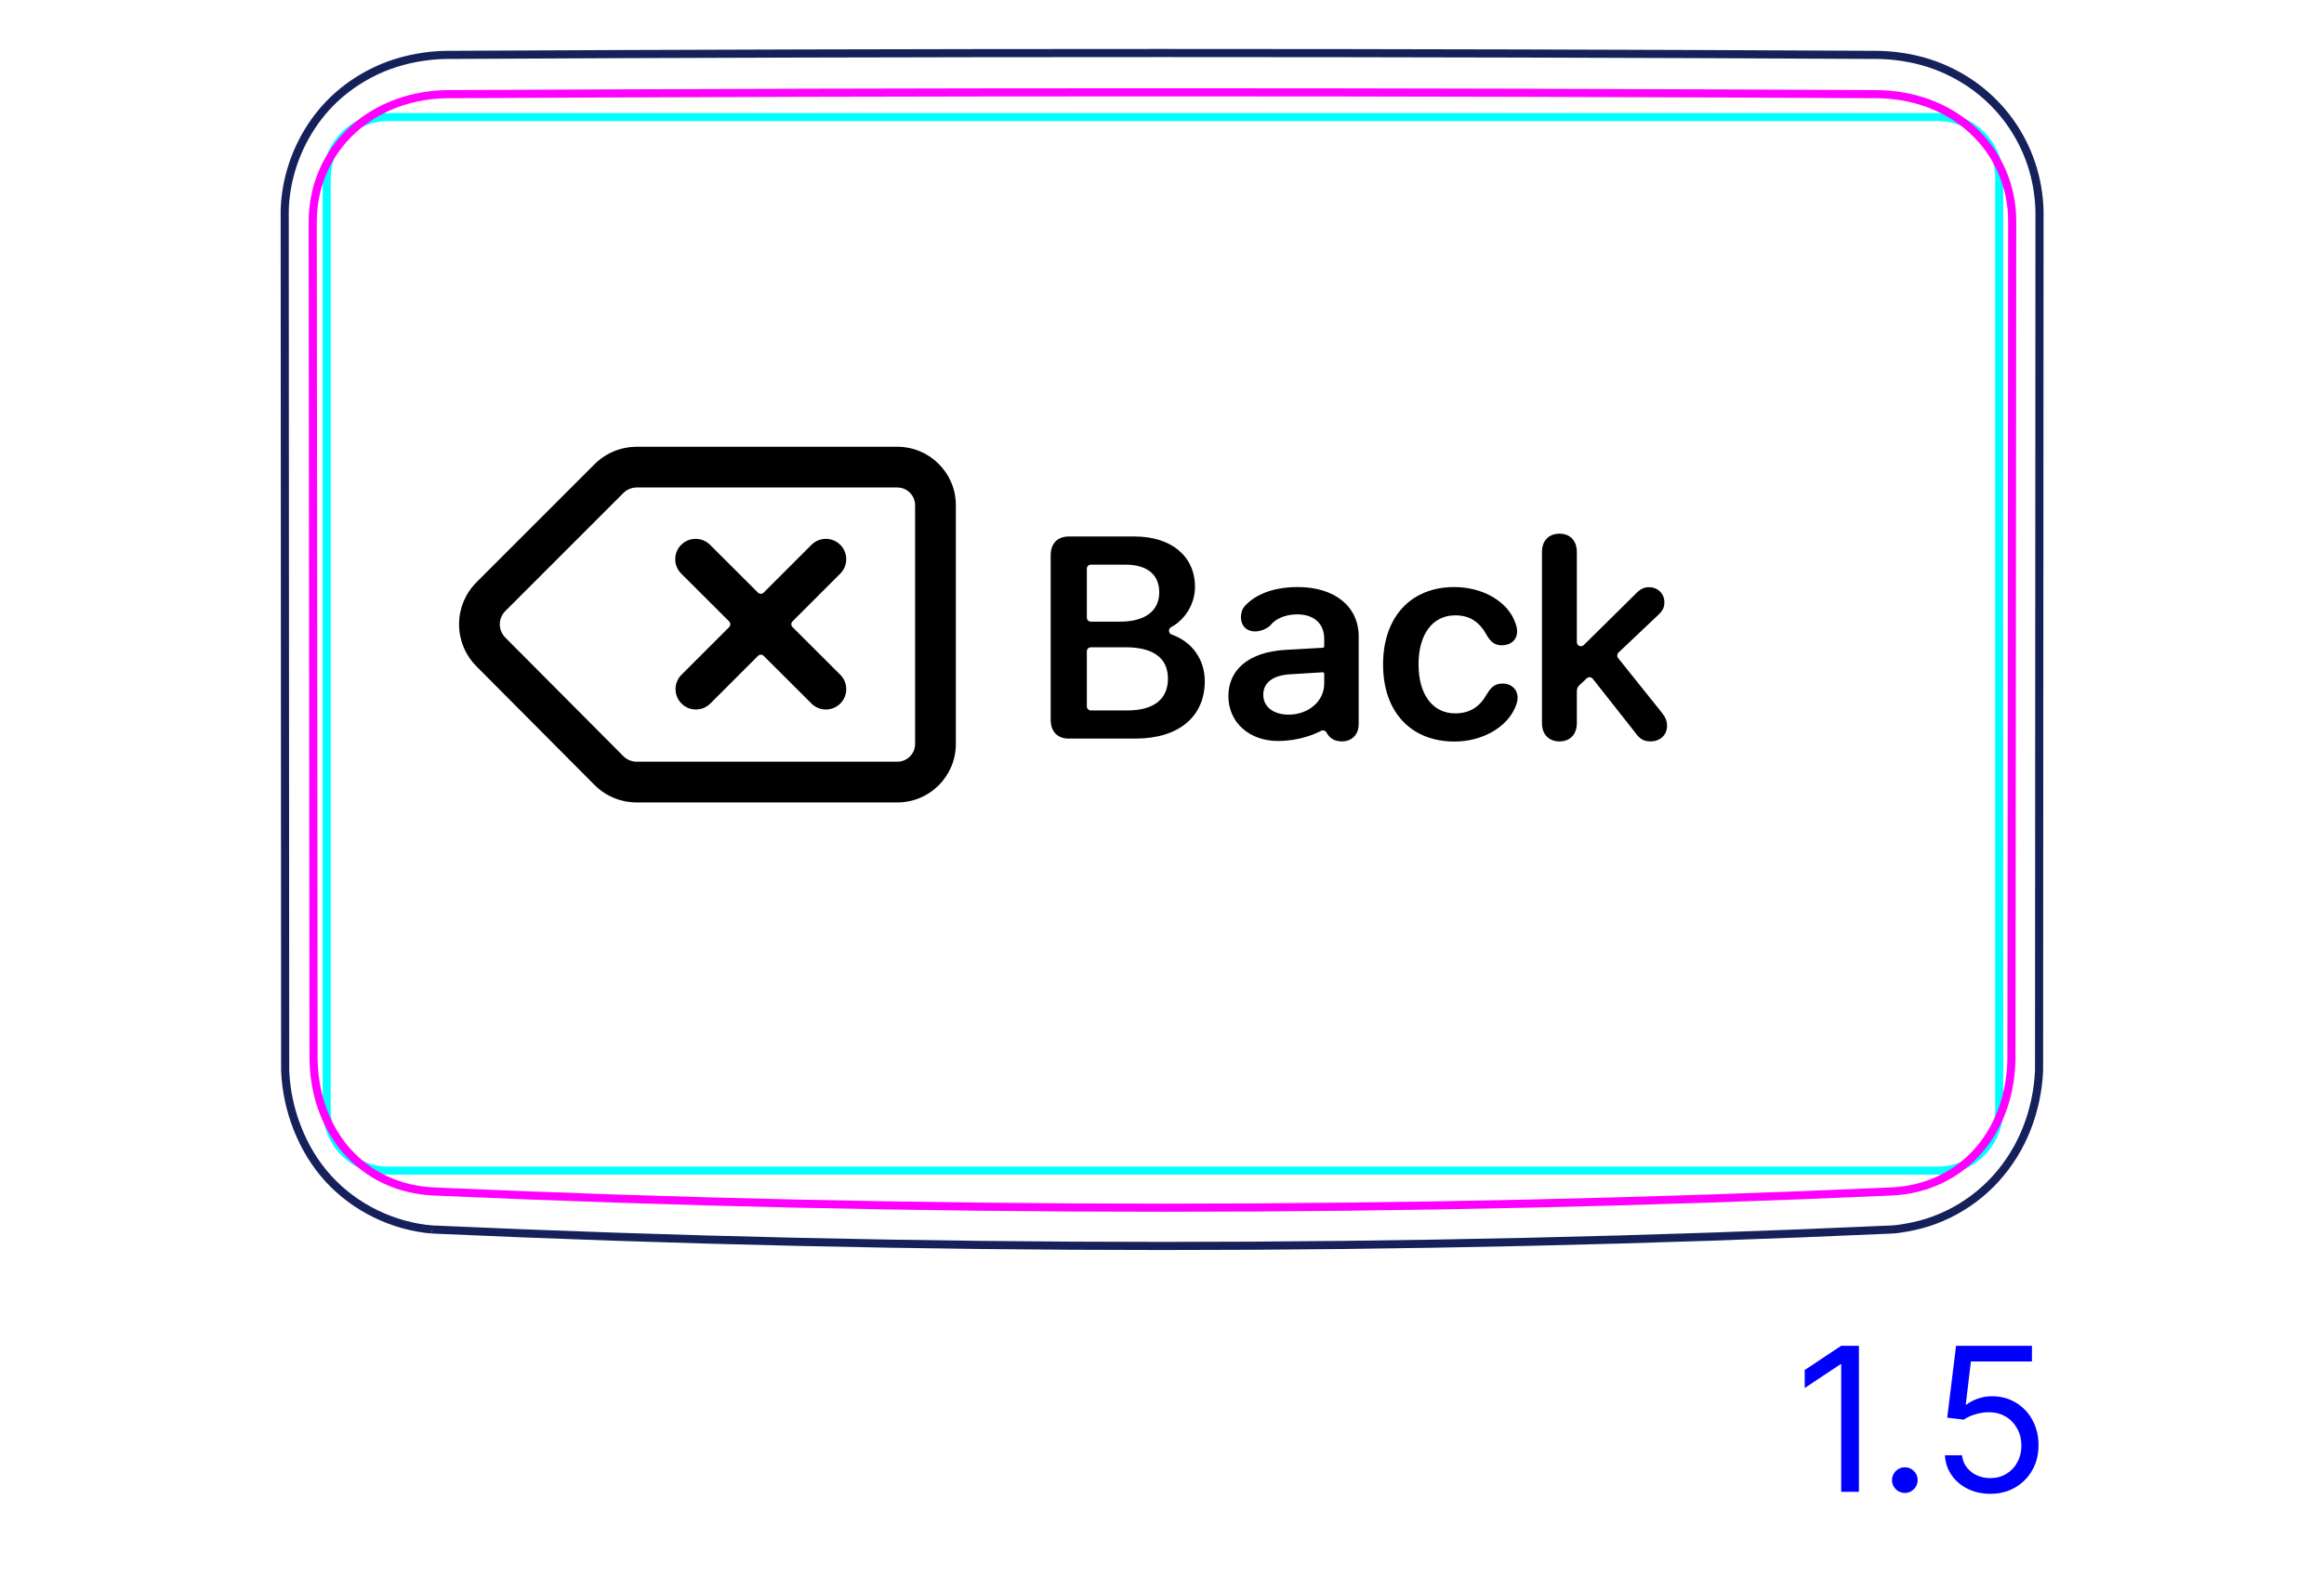 <svg width="81" height="55" viewBox="0 0 81 55" fill="none" xmlns="http://www.w3.org/2000/svg">
<path d="M15.062 42.865C14.384 42.809 13.712 42.619 13.094 42.319C12.472 42.015 11.907 41.599 11.443 41.09C10.978 40.58 10.616 39.978 10.364 39.332C10.111 38.69 9.966 38.007 9.939 37.322L9.923 7.341C9.937 6.79 10.039 6.237 10.216 5.713C10.305 5.45 10.412 5.196 10.537 4.951C10.662 4.705 10.806 4.469 10.965 4.243C11.124 4.02 11.3 3.808 11.492 3.611C11.681 3.415 11.887 3.234 12.106 3.069C12.323 2.905 12.554 2.757 12.792 2.626C13.031 2.495 13.278 2.381 13.534 2.286C13.854 2.167 14.184 2.079 14.521 2.017C14.857 1.955 15.198 1.92 15.539 1.914H15.537C32.181 1.827 48.825 1.827 65.469 1.914C65.723 1.919 65.977 1.939 66.23 1.975C66.483 2.011 66.733 2.061 66.978 2.127C67.142 2.172 67.304 2.223 67.463 2.282C67.972 2.472 68.457 2.736 68.895 3.065C69.333 3.396 69.722 3.792 70.043 4.237C70.366 4.686 70.621 5.183 70.797 5.708C70.973 6.235 71.069 6.789 71.084 7.341L71.069 37.323C71.04 38.008 70.895 38.696 70.645 39.336C70.518 39.659 70.364 39.97 70.183 40.263C70.001 40.558 69.791 40.837 69.559 41.093C69.326 41.35 69.069 41.583 68.792 41.791C68.515 41.997 68.22 42.178 67.91 42.329C67.755 42.404 67.598 42.472 67.437 42.533C67.277 42.593 67.113 42.645 66.948 42.689C66.783 42.733 66.616 42.769 66.447 42.799C66.28 42.83 66.111 42.856 65.941 42.865C57.467 43.248 48.985 43.439 40.502 43.439C32.02 43.439 23.54 43.247 15.066 42.865" stroke="#16215B" stroke-width="0.283" stroke-miterlimit="10"/>
<path d="M67.554 40.812H13.514C12.339 40.812 11.387 39.86 11.387 38.686V6.207C11.387 5.033 12.339 4.081 13.514 4.081H17.057H64.01H67.554C68.728 4.081 69.68 5.033 69.68 6.207V38.686C69.68 39.86 68.728 40.812 67.554 40.812Z" stroke="#00FFFF" stroke-width="0.28" stroke-miterlimit="10"/>
<path d="M70.107 36.835C70.106 37.129 70.084 37.419 70.04 37.707C70.018 37.851 69.99 37.993 69.956 38.135C69.939 38.206 69.921 38.277 69.9 38.348C69.88 38.418 69.859 38.488 69.836 38.558C69.743 38.836 69.627 39.102 69.487 39.355C69.417 39.482 69.341 39.606 69.258 39.726C69.217 39.786 69.174 39.845 69.129 39.904C69.084 39.962 69.038 40.019 68.99 40.075C68.942 40.131 68.894 40.186 68.843 40.239C68.793 40.292 68.741 40.344 68.689 40.394C68.583 40.494 68.473 40.588 68.358 40.677C68.242 40.765 68.122 40.847 67.997 40.923C67.935 40.961 67.87 40.997 67.806 41.032C67.741 41.067 67.676 41.1 67.61 41.131C67.347 41.255 67.073 41.35 66.789 41.418C66.648 41.452 66.503 41.479 66.358 41.499C66.214 41.519 66.067 41.533 65.921 41.539C49.027 42.294 32.007 42.294 15.112 41.539C14.821 41.525 14.532 41.486 14.247 41.418C14.176 41.401 14.106 41.382 14.035 41.362C13.965 41.341 13.896 41.319 13.827 41.295C13.69 41.247 13.556 41.192 13.424 41.131C13.293 41.069 13.165 41.001 13.04 40.925C12.978 40.887 12.916 40.847 12.856 40.806C12.795 40.764 12.736 40.722 12.678 40.677C12.447 40.5 12.237 40.301 12.047 40.079C12 40.023 11.953 39.967 11.909 39.909C11.865 39.851 11.821 39.791 11.78 39.731C11.697 39.61 11.619 39.486 11.549 39.359C11.479 39.232 11.414 39.102 11.356 38.968C11.326 38.901 11.299 38.834 11.273 38.766C11.246 38.697 11.222 38.628 11.199 38.559C11.106 38.28 11.039 37.997 10.994 37.709C10.972 37.565 10.955 37.42 10.945 37.274C10.934 37.128 10.928 36.982 10.928 36.835C10.923 31.985 10.919 27.134 10.914 22.283C10.91 17.873 10.906 13.462 10.901 9.052C10.901 8.611 10.9 8.169 10.9 7.727C10.899 7.422 10.93 7.122 10.99 6.828C11.02 6.68 11.058 6.534 11.103 6.39C11.126 6.318 11.151 6.246 11.178 6.175C11.204 6.104 11.233 6.034 11.263 5.965C11.384 5.689 11.532 5.429 11.708 5.184C11.752 5.123 11.798 5.063 11.845 5.004C11.893 4.945 11.941 4.887 11.992 4.831C12.093 4.719 12.198 4.612 12.309 4.512C12.42 4.411 12.536 4.316 12.656 4.227C12.717 4.182 12.778 4.139 12.841 4.098C12.904 4.056 12.968 4.016 13.033 3.977C13.294 3.822 13.565 3.695 13.848 3.592C13.989 3.541 14.134 3.496 14.28 3.457C14.427 3.419 14.574 3.387 14.723 3.362C15.018 3.31 15.319 3.284 15.622 3.283C32.179 3.197 48.854 3.197 65.411 3.283C65.564 3.284 65.715 3.291 65.865 3.304C66.016 3.317 66.165 3.336 66.313 3.362C66.609 3.413 66.899 3.489 67.184 3.592C67.255 3.618 67.325 3.645 67.395 3.674C67.465 3.703 67.533 3.733 67.601 3.765C67.737 3.829 67.867 3.898 67.995 3.974C68.251 4.126 68.492 4.302 68.717 4.505C68.773 4.556 68.828 4.608 68.882 4.662C68.936 4.716 68.988 4.771 69.038 4.827C69.14 4.94 69.235 5.058 69.322 5.179C69.498 5.423 69.648 5.683 69.769 5.961C69.8 6.031 69.828 6.102 69.855 6.172C69.882 6.244 69.906 6.315 69.929 6.387C69.975 6.53 70.013 6.676 70.043 6.823C70.073 6.971 70.096 7.12 70.112 7.27C70.118 7.346 70.124 7.422 70.128 7.498C70.132 7.575 70.134 7.651 70.133 7.727L70.12 22.283C70.115 26.693 70.112 31.104 70.108 35.514C70.106 35.955 70.106 36.395 70.106 36.835" stroke="#FF00FF" stroke-width="0.283" stroke-miterlimit="10" stroke-linecap="round" stroke-linejoin="round"/>
<path d="M64.79 46.919V52.01H64.173V47.565H64.144L62.901 48.391V47.764L64.173 46.919H64.79ZM66.391 52.05C66.268 52.05 66.163 52.006 66.075 51.918C65.987 51.83 65.943 51.725 65.943 51.602C65.943 51.48 65.987 51.374 66.075 51.287C66.163 51.199 66.268 51.155 66.391 51.155C66.513 51.155 66.619 51.199 66.707 51.287C66.794 51.374 66.838 51.48 66.838 51.602C66.838 51.684 66.817 51.758 66.776 51.826C66.736 51.894 66.682 51.949 66.615 51.99C66.548 52.03 66.474 52.05 66.391 52.05ZM69.369 52.08C69.078 52.08 68.815 52.022 68.581 51.906C68.348 51.79 68.16 51.63 68.02 51.428C67.879 51.226 67.802 50.996 67.788 50.737H68.385C68.408 50.968 68.513 51.158 68.698 51.309C68.885 51.458 69.109 51.533 69.369 51.533C69.578 51.533 69.764 51.484 69.926 51.386C70.09 51.288 70.219 51.154 70.311 50.983C70.406 50.811 70.453 50.616 70.453 50.399C70.453 50.177 70.404 49.979 70.306 49.805C70.21 49.629 70.078 49.491 69.909 49.39C69.74 49.289 69.547 49.237 69.33 49.236C69.174 49.234 69.014 49.258 68.85 49.308C68.686 49.356 68.551 49.418 68.445 49.494L67.868 49.425L68.176 46.919H70.821V47.466H68.693L68.514 48.967H68.544C68.648 48.885 68.779 48.816 68.937 48.761C69.094 48.706 69.258 48.679 69.429 48.679C69.741 48.679 70.018 48.754 70.262 48.903C70.507 49.05 70.699 49.252 70.838 49.509C70.979 49.766 71.05 50.059 71.05 50.389C71.05 50.714 70.977 51.004 70.831 51.259C70.687 51.513 70.488 51.713 70.234 51.861C69.981 52.007 69.692 52.08 69.369 52.08Z" fill="#0000FF"/>
<path fill-rule="evenodd" clip-rule="evenodd" d="M22.195 16.996C22.019 16.996 21.851 17.064 21.727 17.188L17.617 21.298C17.354 21.561 17.354 21.971 17.617 22.234L17.618 22.235L21.727 26.364C21.851 26.487 22.019 26.556 22.195 26.556H31.275C31.619 26.556 31.895 26.277 31.895 25.936V17.616C31.895 17.272 31.616 16.996 31.275 16.996H22.195ZM20.723 16.184C21.119 15.788 21.651 15.576 22.195 15.576H31.275C32.394 15.576 33.315 16.48 33.315 17.616V25.936C33.315 27.055 32.411 27.976 31.275 27.976H22.195C21.651 27.976 21.119 27.765 20.723 27.368L20.722 27.367L16.613 23.238L16.612 23.237C15.796 22.42 15.796 21.111 16.613 20.294L20.723 16.184ZM29.287 18.994C29.564 19.271 29.564 19.721 29.287 19.998L27.621 21.664C27.567 21.719 27.567 21.808 27.621 21.862L29.287 23.524C29.564 23.8 29.565 24.25 29.288 24.528C29.011 24.805 28.561 24.806 28.284 24.529L26.617 22.866C26.562 22.811 26.474 22.811 26.419 22.866L24.757 24.528C24.48 24.805 24.03 24.805 23.753 24.528C23.476 24.251 23.476 23.801 23.753 23.524L25.414 21.863C25.468 21.809 25.468 21.72 25.414 21.665L23.744 19.999C23.466 19.722 23.465 19.272 23.742 18.995C24.019 18.717 24.469 18.717 24.747 18.994L26.418 20.661C26.473 20.716 26.561 20.716 26.616 20.661L28.283 18.994C28.56 18.717 29.01 18.717 29.287 18.994Z" fill="black"/>
<path d="M39.286 24.769H38.022C37.943 24.769 37.88 24.705 37.88 24.627V22.708C37.88 22.63 37.943 22.567 38.022 22.567H39.233C40.199 22.567 40.707 22.943 40.707 23.66C40.707 24.378 40.214 24.769 39.286 24.769V24.769ZM37.88 19.827C37.88 19.749 37.943 19.686 38.022 19.686H39.228C39.98 19.686 40.404 20.032 40.404 20.648C40.404 21.302 39.911 21.673 39.032 21.673H38.022C37.943 21.673 37.88 21.61 37.88 21.531V19.827ZM40.839 22.124C40.722 22.083 40.71 21.924 40.819 21.865C41.31 21.599 41.65 21.05 41.65 20.462C41.65 19.393 40.824 18.704 39.545 18.704H37.25C36.859 18.704 36.62 18.948 36.62 19.358V25.096C36.62 25.506 36.859 25.75 37.25 25.75H39.574C41.078 25.75 41.991 24.988 41.991 23.748C41.991 22.979 41.536 22.368 40.839 22.124Z" fill="black"/>
<path d="M45.236 20.467C44.245 20.467 43.673 20.807 43.381 21.135C43.211 21.324 43.19 21.724 43.422 21.91C43.693 22.127 44.148 21.964 44.304 21.772C44.444 21.6 44.759 21.425 45.187 21.419C45.787 21.411 46.154 21.732 46.154 22.273V22.533C46.154 22.559 46.133 22.581 46.107 22.582L44.782 22.658C43.522 22.736 42.814 23.352 42.814 24.27C42.814 25.188 43.544 25.833 44.542 25.833C45.267 25.833 45.804 25.605 46.044 25.48C46.114 25.443 46.199 25.471 46.236 25.541C46.304 25.672 46.453 25.848 46.764 25.848C47.106 25.848 47.355 25.628 47.355 25.237V22.186C47.355 21.145 46.52 20.467 45.236 20.467ZM46.154 23.831C46.154 24.456 45.597 24.915 44.914 24.915C44.386 24.915 44.03 24.646 44.03 24.222C44.03 23.797 44.367 23.548 44.953 23.509L46.101 23.439C46.13 23.437 46.154 23.46 46.154 23.488V23.831L46.154 23.831Z" fill="black"/>
<path d="M50.695 25.853C49.182 25.853 48.205 24.827 48.205 23.167C48.205 21.507 49.177 20.467 50.686 20.467C51.701 20.467 52.566 20.989 52.815 21.717C52.854 21.819 52.878 21.922 52.878 22.01C52.878 22.312 52.648 22.498 52.355 22.498C52.111 22.498 51.965 22.396 51.823 22.151C51.565 21.678 51.223 21.453 50.72 21.453C49.938 21.453 49.441 22.103 49.441 23.162C49.441 24.222 49.943 24.871 50.715 24.871C51.252 24.871 51.584 24.622 51.818 24.207C51.984 23.934 52.116 23.831 52.38 23.831C52.668 23.831 52.893 24.026 52.893 24.329C52.893 24.422 52.868 24.524 52.819 24.642C52.531 25.35 51.672 25.853 50.695 25.853Z" fill="black"/>
<path d="M54.353 25.848C53.997 25.848 53.743 25.618 53.743 25.208V19.246C53.743 18.836 53.997 18.606 54.353 18.606C54.71 18.606 54.959 18.836 54.959 19.246V22.388C54.959 22.514 55.11 22.577 55.2 22.489L57.005 20.706C57.161 20.54 57.293 20.472 57.478 20.472C57.781 20.472 58.01 20.701 58.01 20.994C58.01 21.175 57.957 21.287 57.791 21.443L56.411 22.75C56.357 22.801 56.351 22.884 56.397 22.942L57.937 24.866C58.064 25.042 58.103 25.149 58.103 25.306C58.103 25.623 57.864 25.848 57.527 25.848C57.288 25.848 57.146 25.765 56.97 25.511L55.513 23.664C55.462 23.599 55.366 23.592 55.305 23.648L55.048 23.889C54.991 23.942 54.959 24.017 54.959 24.096V25.208C54.959 25.618 54.71 25.848 54.353 25.848V25.848Z" fill="black"/>
</svg>
